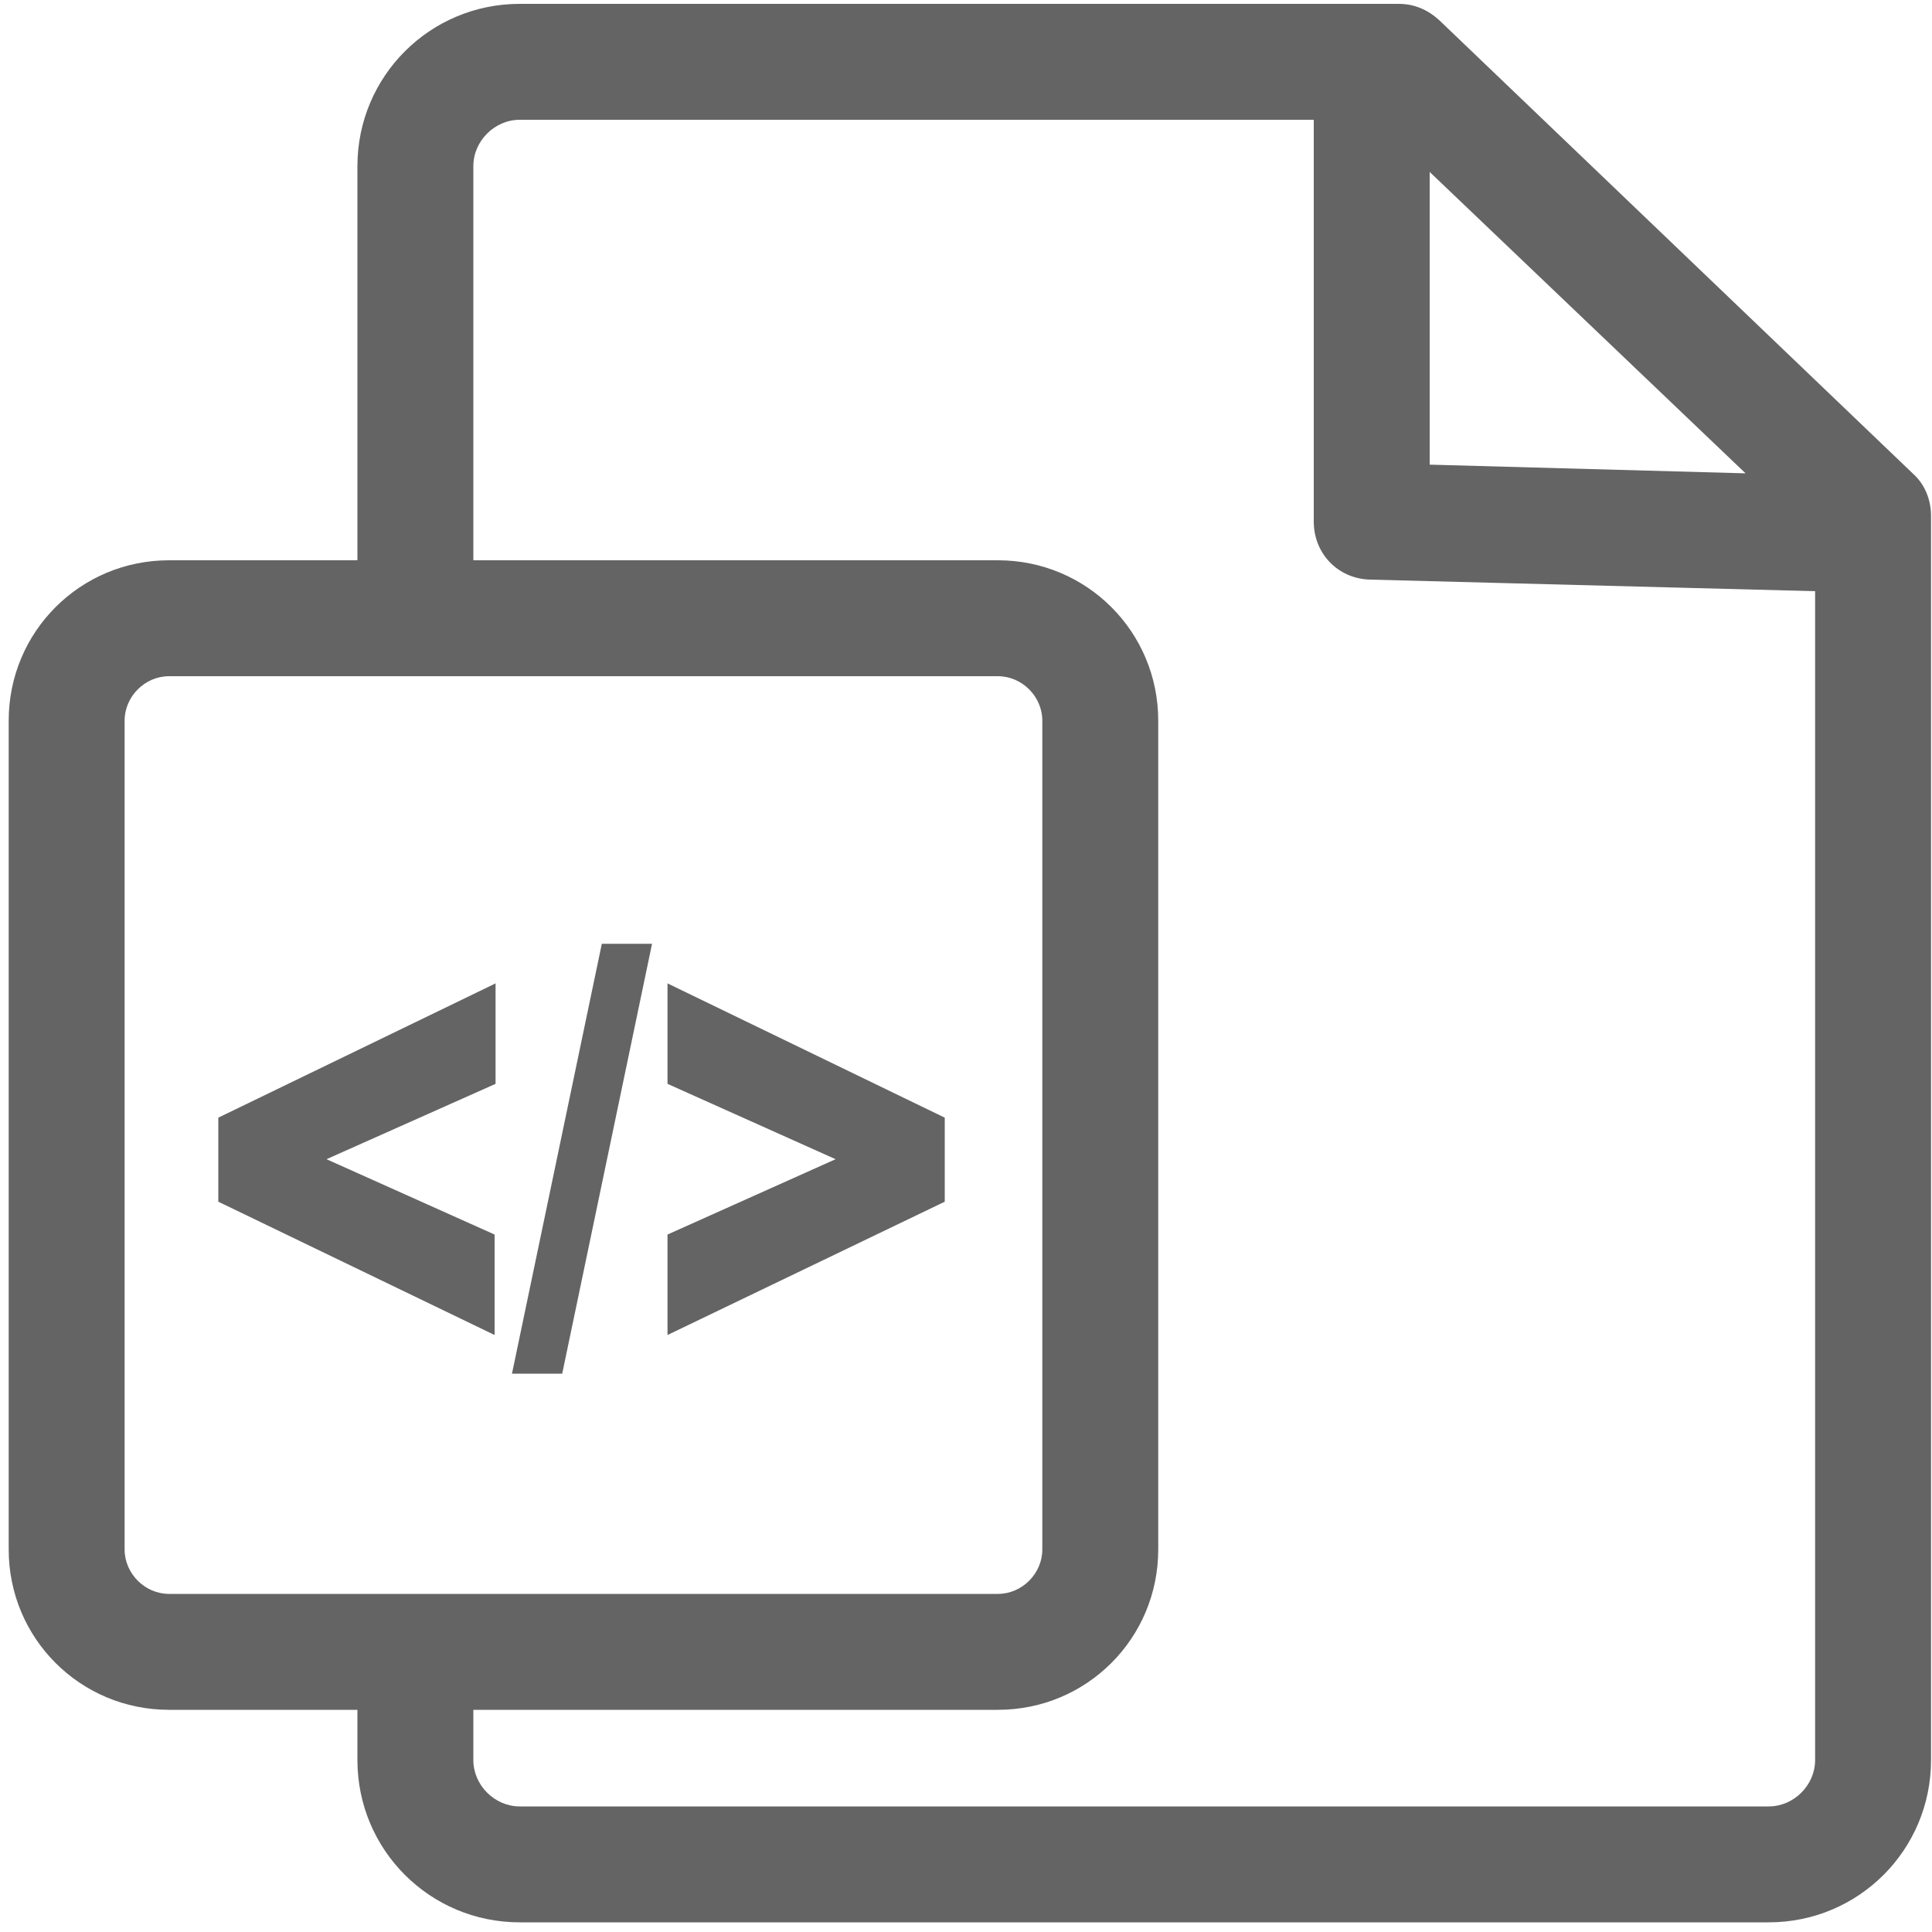 <?xml version="1.0" standalone="no"?><!DOCTYPE svg PUBLIC "-//W3C//DTD SVG 1.1//EN" "http://www.w3.org/Graphics/SVG/1.1/DTD/svg11.dtd"><svg t="1572000723149" class="icon" viewBox="0 0 1024 1024" version="1.1" xmlns="http://www.w3.org/2000/svg" p-id="1508" xmlns:xlink="http://www.w3.org/1999/xlink" width="200" height="200"><defs><style type="text/css"></style></defs><path d="M1014.272 251.392L762.88 10.752C756.736 5.12 749.568 2.048 741.376 2.048h-465.92C227.84 2.048 189.44 40.448 189.44 88.064V296.96H89.6C42.496 296.96 4.608 334.848 4.608 381.952v439.296c0 47.104 37.888 84.992 84.992 84.992H189.44v26.624c0 47.616 38.4 86.016 86.016 86.016h662.016c47.616 0 86.016-38.4 86.016-86.016V273.408c0-8.192-3.072-16.384-9.216-22.016zM757.76 91.136L925.184 250.88l-167.424-4.608V91.136zM89.6 844.8c-12.8 0-23.552-10.752-23.552-23.552V381.952c0-12.8 10.752-23.552 23.552-23.552h439.296c12.8 0 23.552 10.752 23.552 23.552v439.296c0 12.8-10.752 23.552-23.552 23.552H89.6z m872.448 88.064c0 13.312-11.264 24.576-24.576 24.576H275.456c-13.312 0-24.576-11.264-24.576-24.576V906.24h278.016c47.104 0 84.992-37.888 84.992-84.992V381.952c0-47.104-37.888-84.992-84.992-84.992H250.88V88.064c0-13.312 11.264-24.576 24.576-24.576H696.32V276.48c0 16.896 12.8 30.208 29.696 30.72l236.032 6.144v619.52zM262.656 707.584h-0.512z" fill="#646464" p-id="1509"></path><path d="M115.712 636.928l146.432 70.656v-53.248L173.056 614.4l89.6-39.936v-53.248l-146.944 71.168zM271.36 728.064h26.624l47.616-227.84h-26.624zM353.792 574.464l89.088 39.936-89.088 39.936v53.248l146.944-70.656v-44.544l-146.944-71.168z" fill="#646464" p-id="1510"></path></svg>